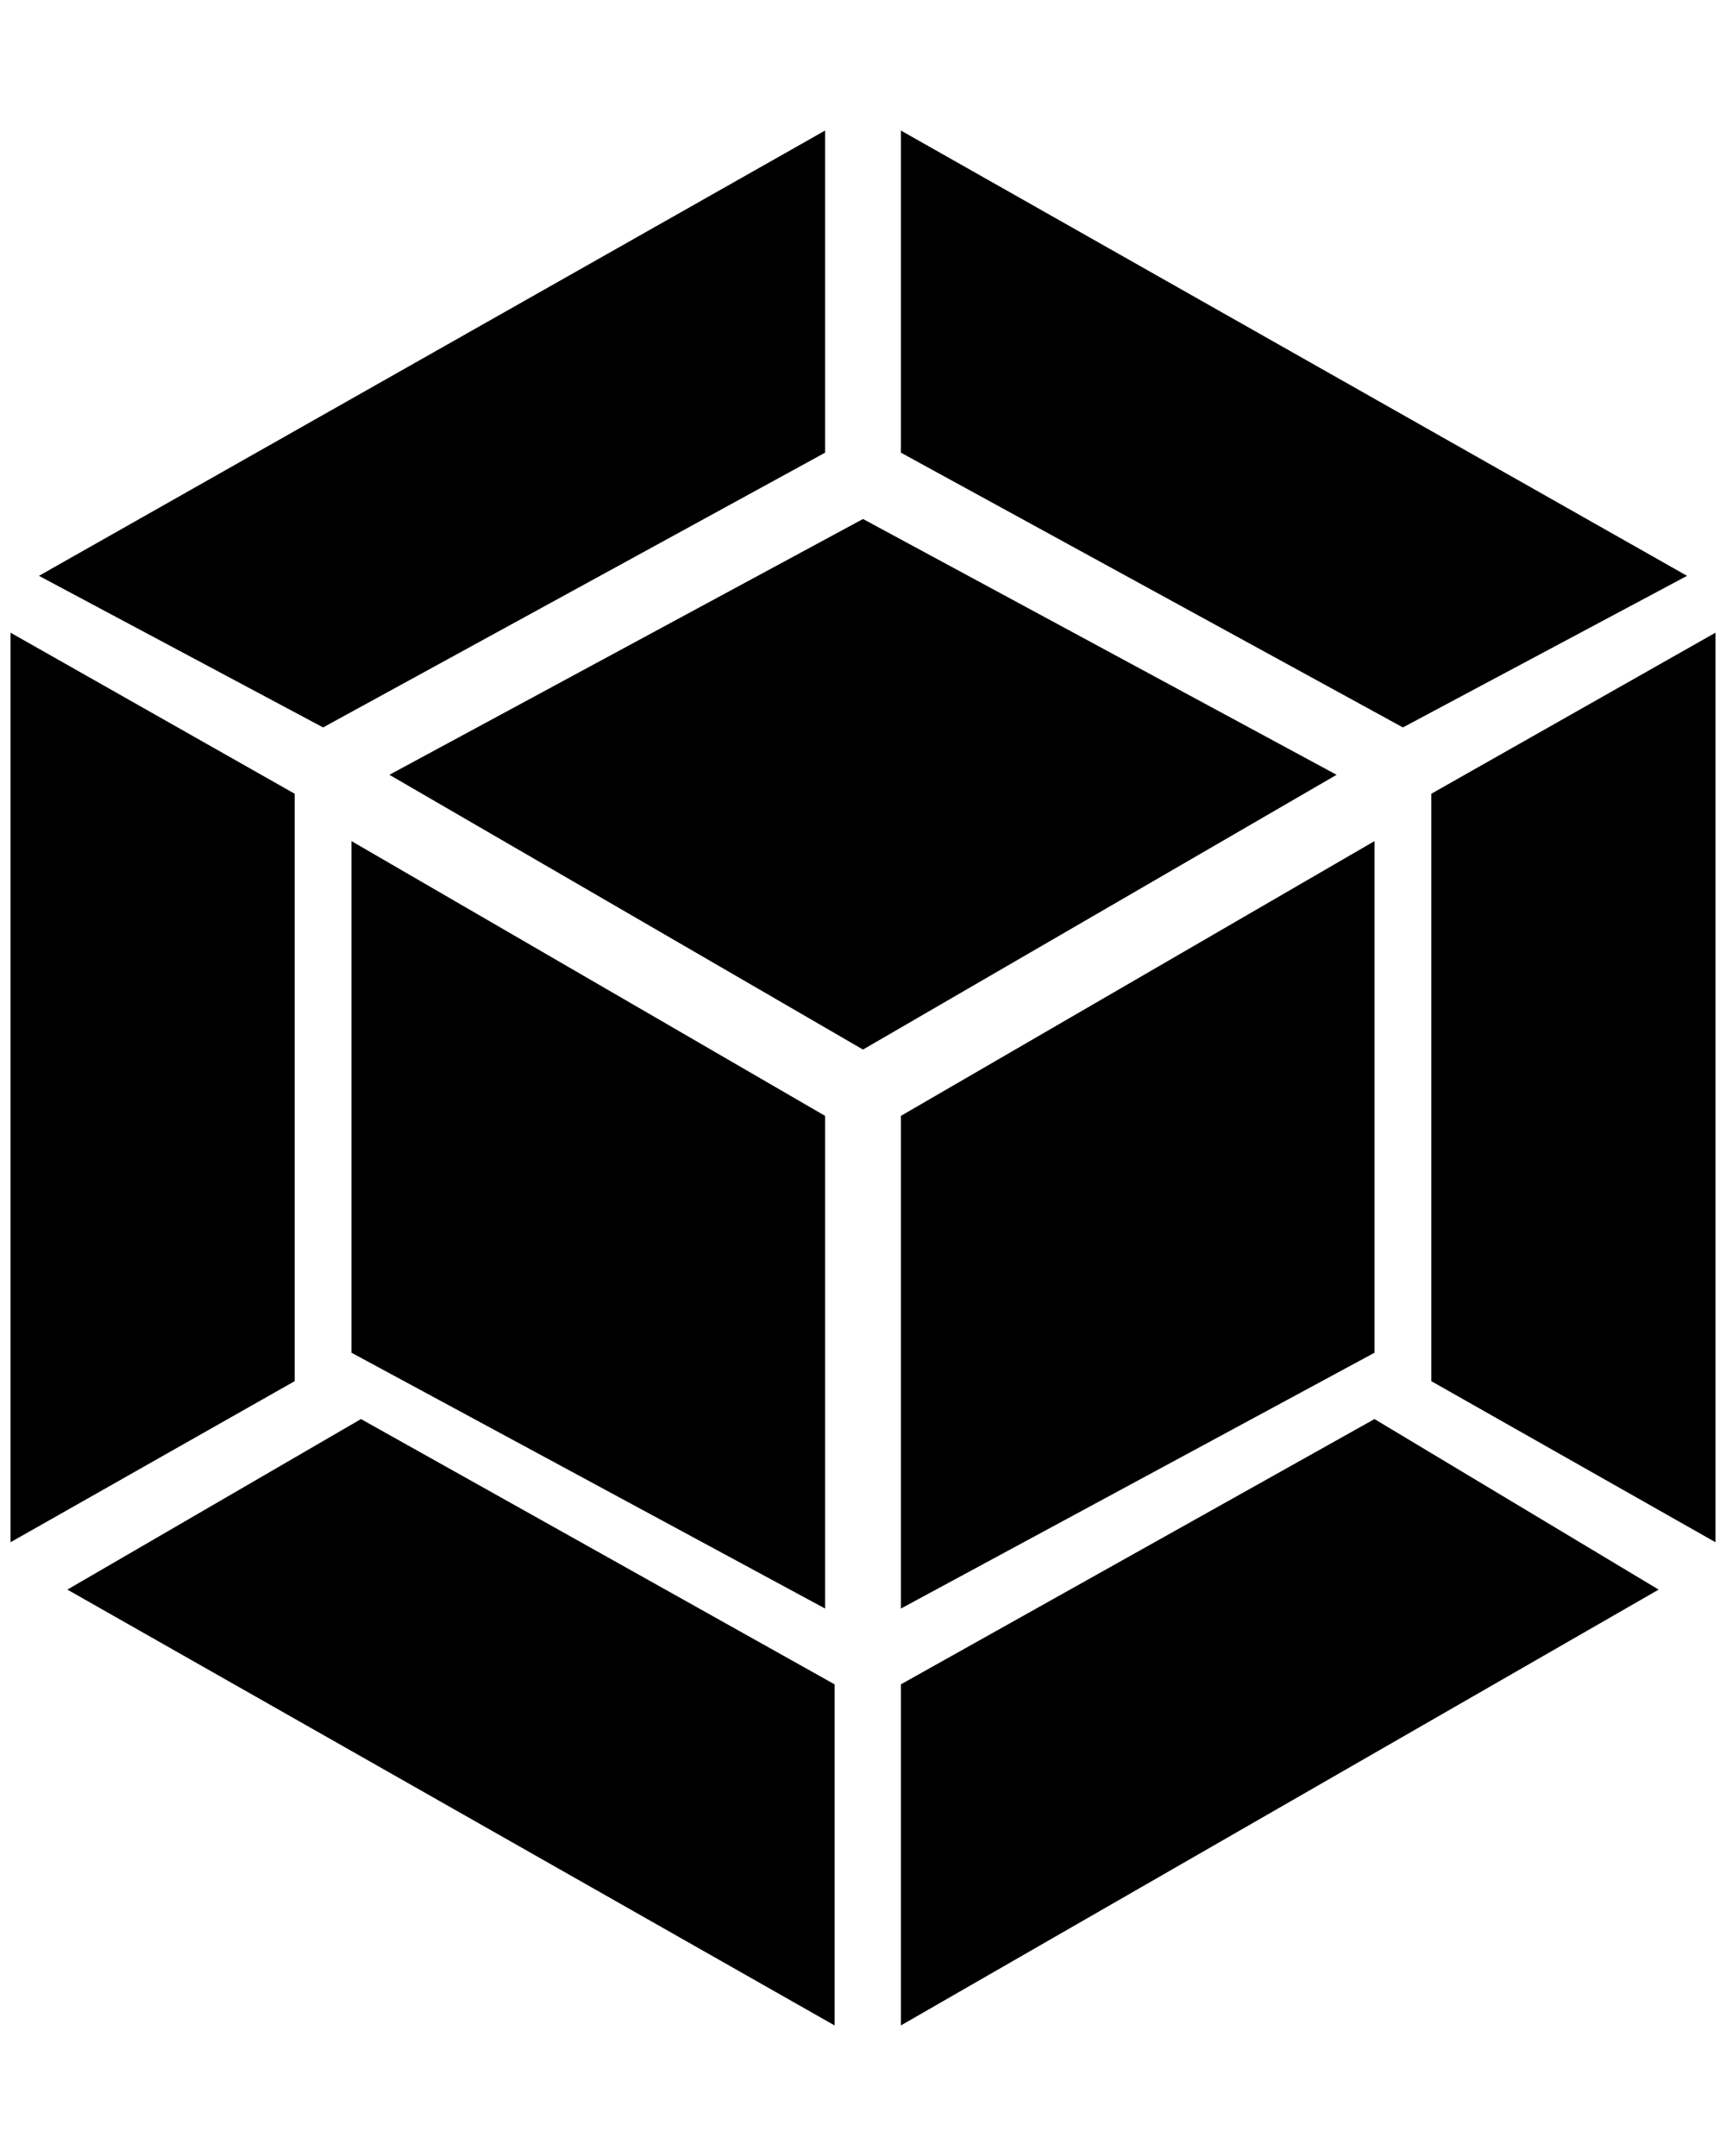 <?xml version="1.0" standalone="no"?>
<!DOCTYPE svg PUBLIC "-//W3C//DTD SVG 1.1//EN" "http://www.w3.org/Graphics/SVG/1.1/DTD/svg11.dtd" >
<svg xmlns="http://www.w3.org/2000/svg" xmlns:xlink="http://www.w3.org/1999/xlink" version="1.1" viewBox="-10 0 1640 2048">
   <path fill="currentColor"
d="M1566 1510l-720 414v-324l450 -252zM1620 1465l-270 -153v-558l270 -153v864zM54 1510l279 -162l450 252v324zM0 1465v-864l270 153v558zM27 547l747 -423v306l-477 261zM1593 547l-270 144l-477 -261v-306zM774 1528l-450 -243v-486l450 261v468zM846 1528v-468
l450 -261v486zM360 736l450 -243l450 243l-450 261z" />
</svg>
